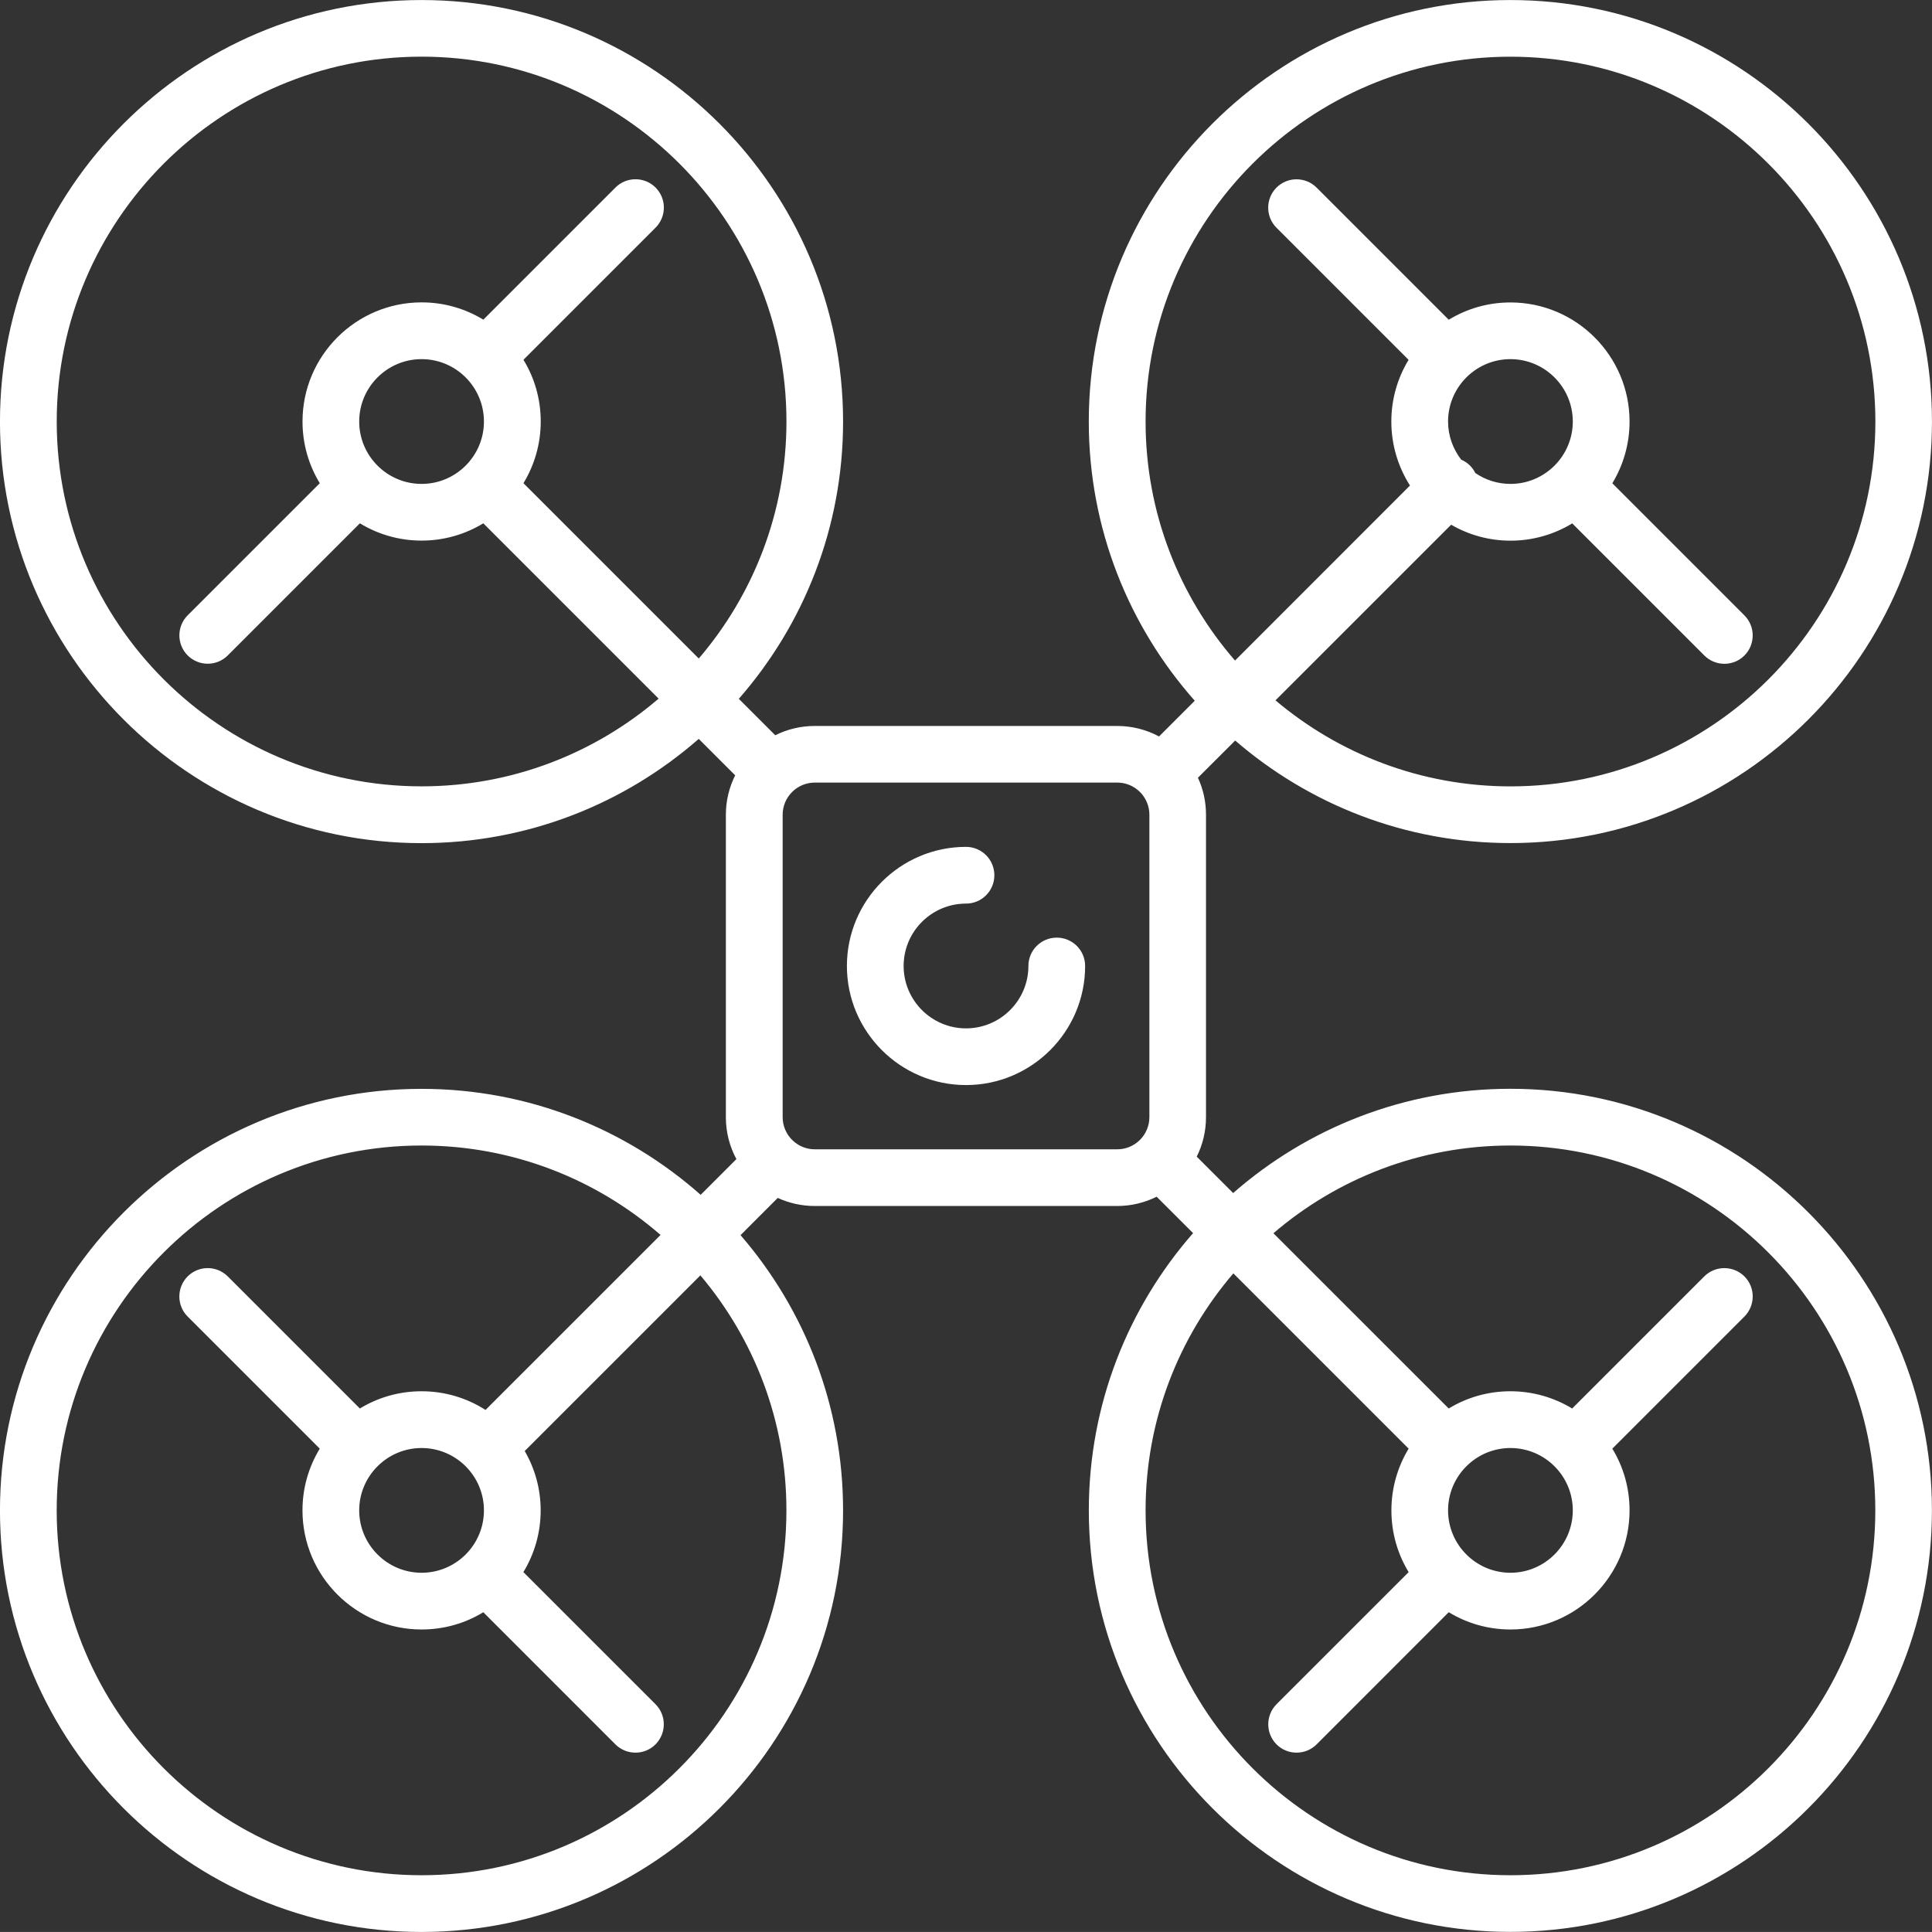 <?xml version="1.0" encoding="utf-8"?>
<!-- Generator: Adobe Illustrator 16.0.0, SVG Export Plug-In . SVG Version: 6.00 Build 0)  -->
<!DOCTYPE svg PUBLIC "-//W3C//DTD SVG 1.1//EN" "http://www.w3.org/Graphics/SVG/1.1/DTD/svg11.dtd">
<svg version="1.1" id="Layer_1" xmlns="http://www.w3.org/2000/svg" xmlns:xlink="http://www.w3.org/1999/xlink" x="0px" y="0px"
	 width="55.001px" height="54.999px" viewBox="278.499 369.5 55.001 54.999" enable-background="new 278.499 369.5 55.001 54.999"
	 xml:space="preserve">
<rect x="278.499" y="369.5" width="55.001" height="54.999" fill="#333333" stroke="none"/>
<path fill="#FFFFFF" d="M321.499,393.501c-2.992,0-5.732-1.101-7.836-2.919l-1.061,1.059c0.148,0.32,0.23,0.677,0.23,1.053v8.61
	c0,0.403-0.095,0.785-0.264,1.124l1.037,1.036c2.11-1.847,4.872-2.968,7.892-2.968c6.617,0,12.001,5.384,12.001,12.001
	s-5.384,12.001-12.001,12.001s-12.001-5.384-12.001-12.001c0-3.02,1.121-5.78,2.968-7.892l-1.037-1.036
	c-0.339,0.168-0.72,0.264-1.123,0.264h-8.611c-0.375,0-0.731-0.083-1.053-0.23l-1.059,1.06c1.818,2.104,2.919,4.844,2.919,7.836
	c0,6.617-5.384,12.001-12.001,12.001s-12.001-5.384-12.001-12.001s5.384-12.001,12.001-12.001c3.045,0,5.829,1.142,7.947,3.017
	l1.017-1.017c-0.191-0.355-0.3-0.762-0.3-1.192v-8.61c0-0.404,0.096-0.785,0.265-1.124l-1.037-1.037
	c-2.111,1.847-4.873,2.968-7.892,2.968c-6.617,0-12.001-5.384-12.001-12.001c0-6.618,5.384-12.001,12.001-12.001
	s12.001,5.383,12.001,12.001c0,3.019-1.121,5.78-2.968,7.892l1.037,1.037c0.339-0.168,0.72-0.264,1.123-0.264h8.611
	c0.432,0,0.837,0.108,1.192,0.299l1.017-1.017c-1.876-2.118-3.017-4.902-3.017-7.947c0-6.618,5.384-12.001,12.001-12.001
	s12.003,5.383,12.003,12C333.5,388.118,328.116,393.501,321.499,393.501z M300.888,381.5c0-5.727-4.659-10.387-10.387-10.387
	s-10.387,4.66-10.387,10.387s4.659,10.386,10.387,10.386c2.573,0,4.931-0.941,6.748-2.497l-4.991-4.991
	c-0.513,0.312-1.114,0.492-1.757,0.492s-1.244-0.18-1.757-0.492l-3.761,3.761c-0.158,0.158-0.364,0.236-0.571,0.236
	c-0.206,0-0.413-0.079-0.57-0.236c-0.315-0.315-0.315-0.826,0-1.142l3.761-3.761c-0.313-0.513-0.492-1.114-0.492-1.757
	c0-1.87,1.521-3.391,3.391-3.391c0.643,0,1.244,0.18,1.757,0.492l3.761-3.761c0.315-0.315,0.826-0.315,1.142,0
	c0.315,0.315,0.315,0.826,0,1.142l-3.761,3.761c0.313,0.513,0.492,1.114,0.492,1.757s-0.181,1.244-0.492,1.757l4.991,4.991
	C299.946,386.432,300.888,384.074,300.888,381.5z M292.276,381.5c0-0.979-0.796-1.776-1.775-1.776s-1.776,0.797-1.776,1.776
	s0.797,1.776,1.776,1.776S292.276,382.479,292.276,381.5z M298.438,405.808l-5.001,5c0.288,0.498,0.454,1.075,0.454,1.69
	c0,0.643-0.18,1.244-0.492,1.758l3.761,3.76c0.315,0.316,0.315,0.827,0,1.144c-0.157,0.157-0.364,0.235-0.57,0.235
	c-0.207,0-0.414-0.078-0.571-0.235l-3.761-3.762c-0.513,0.313-1.114,0.491-1.757,0.491c-1.869,0-3.391-1.521-3.391-3.391
	c0-0.643,0.18-1.244,0.492-1.757l-3.761-3.761c-0.315-0.314-0.315-0.826,0-1.143c0.315-0.315,0.826-0.314,1.142,0l3.761,3.761
	c0.513-0.313,1.114-0.491,1.757-0.491c0.67,0,1.294,0.195,1.82,0.532l4.983-4.982c-1.823-1.585-4.203-2.546-6.804-2.546
	c-5.728,0-10.387,4.66-10.387,10.387s4.659,10.387,10.387,10.387s10.387-4.66,10.387-10.387
	C300.888,409.951,299.965,407.616,298.438,405.808z M292.276,412.498c0-0.979-0.796-1.775-1.775-1.775s-1.776,0.797-1.776,1.775
	s0.797,1.776,1.776,1.776S292.276,413.478,292.276,412.498z M311.22,392.694c0-0.505-0.41-0.915-0.914-0.915h-8.611
	c-0.504,0-0.915,0.41-0.915,0.915v8.61c0,0.504,0.411,0.915,0.915,0.915h8.611c0.504,0,0.914-0.411,0.914-0.915V392.694z
	 M311.112,412.498c0,5.727,4.659,10.387,10.387,10.387c5.727,0,10.387-4.66,10.387-10.387s-4.66-10.387-10.387-10.387
	c-2.573,0-4.932,0.941-6.748,2.498l4.991,4.989c0.513-0.313,1.114-0.491,1.757-0.491s1.244,0.18,1.757,0.491l3.761-3.761
	c0.315-0.314,0.826-0.314,1.143,0c0.315,0.315,0.314,0.826,0,1.143l-3.761,3.761c0.313,0.513,0.491,1.114,0.491,1.757
	c0,1.869-1.521,3.391-3.391,3.391c-0.643,0-1.244-0.18-1.757-0.492l-3.761,3.763c-0.158,0.157-0.364,0.235-0.571,0.235
	c-0.206,0-0.413-0.078-0.57-0.235c-0.314-0.315-0.314-0.826,0-1.144l3.761-3.76c-0.313-0.514-0.491-1.115-0.491-1.758
	c0-0.644,0.18-1.244,0.491-1.757l-4.99-4.99C312.054,407.566,311.112,409.925,311.112,412.498z M319.723,412.498
	c0,0.979,0.797,1.776,1.776,1.776c0.979,0,1.775-0.798,1.775-1.776c0-0.979-0.797-1.775-1.775-1.775
	C320.52,410.723,319.723,411.52,319.723,412.498z M321.499,371.114c-5.728,0-10.387,4.66-10.387,10.387
	c0,2.6,0.961,4.98,2.546,6.804l4.981-4.983c-0.336-0.527-0.531-1.151-0.531-1.821c0-0.643,0.18-1.245,0.491-1.757l-3.761-3.761
	c-0.314-0.315-0.314-0.826,0-1.142c0.315-0.316,0.826-0.315,1.143,0l3.761,3.761c0.513-0.312,1.114-0.492,1.757-0.492
	c1.869,0,3.391,1.521,3.391,3.391c0,0.643-0.18,1.244-0.491,1.757l3.761,3.761c0.314,0.315,0.314,0.827,0,1.142
	c-0.157,0.158-0.364,0.236-0.57,0.236c-0.207,0-0.414-0.079-0.571-0.236l-3.761-3.761c-0.513,0.312-1.114,0.492-1.757,0.492
	c-0.615,0-1.192-0.166-1.69-0.454l-5.001,5c1.81,1.527,4.146,2.449,6.691,2.449c5.727,0,10.387-4.66,10.387-10.386
	C331.886,375.773,327.226,371.114,321.499,371.114z M319.723,381.5c0,0.409,0.142,0.785,0.374,1.086
	c0.091,0.039,0.178,0.095,0.251,0.169c0.063,0.063,0.113,0.135,0.151,0.211c0.285,0.195,0.629,0.31,1,0.31
	c0.979,0,1.775-0.797,1.775-1.776s-0.797-1.776-1.775-1.776C320.52,379.724,319.723,380.521,319.723,381.5z M306,400.39
	c-1.869,0-3.391-1.521-3.391-3.39s1.521-3.391,3.391-3.391c0.445,0,0.807,0.362,0.807,0.807c0,0.446-0.36,0.808-0.807,0.808
	c-0.979,0-1.776,0.795-1.776,1.776c0,0.979,0.797,1.776,1.776,1.776c0.979,0,1.776-0.797,1.776-1.776
	c0-0.446,0.36-0.807,0.807-0.807s0.808,0.36,0.808,0.807C309.391,398.869,307.869,400.39,306,400.39z"/>
</svg>
